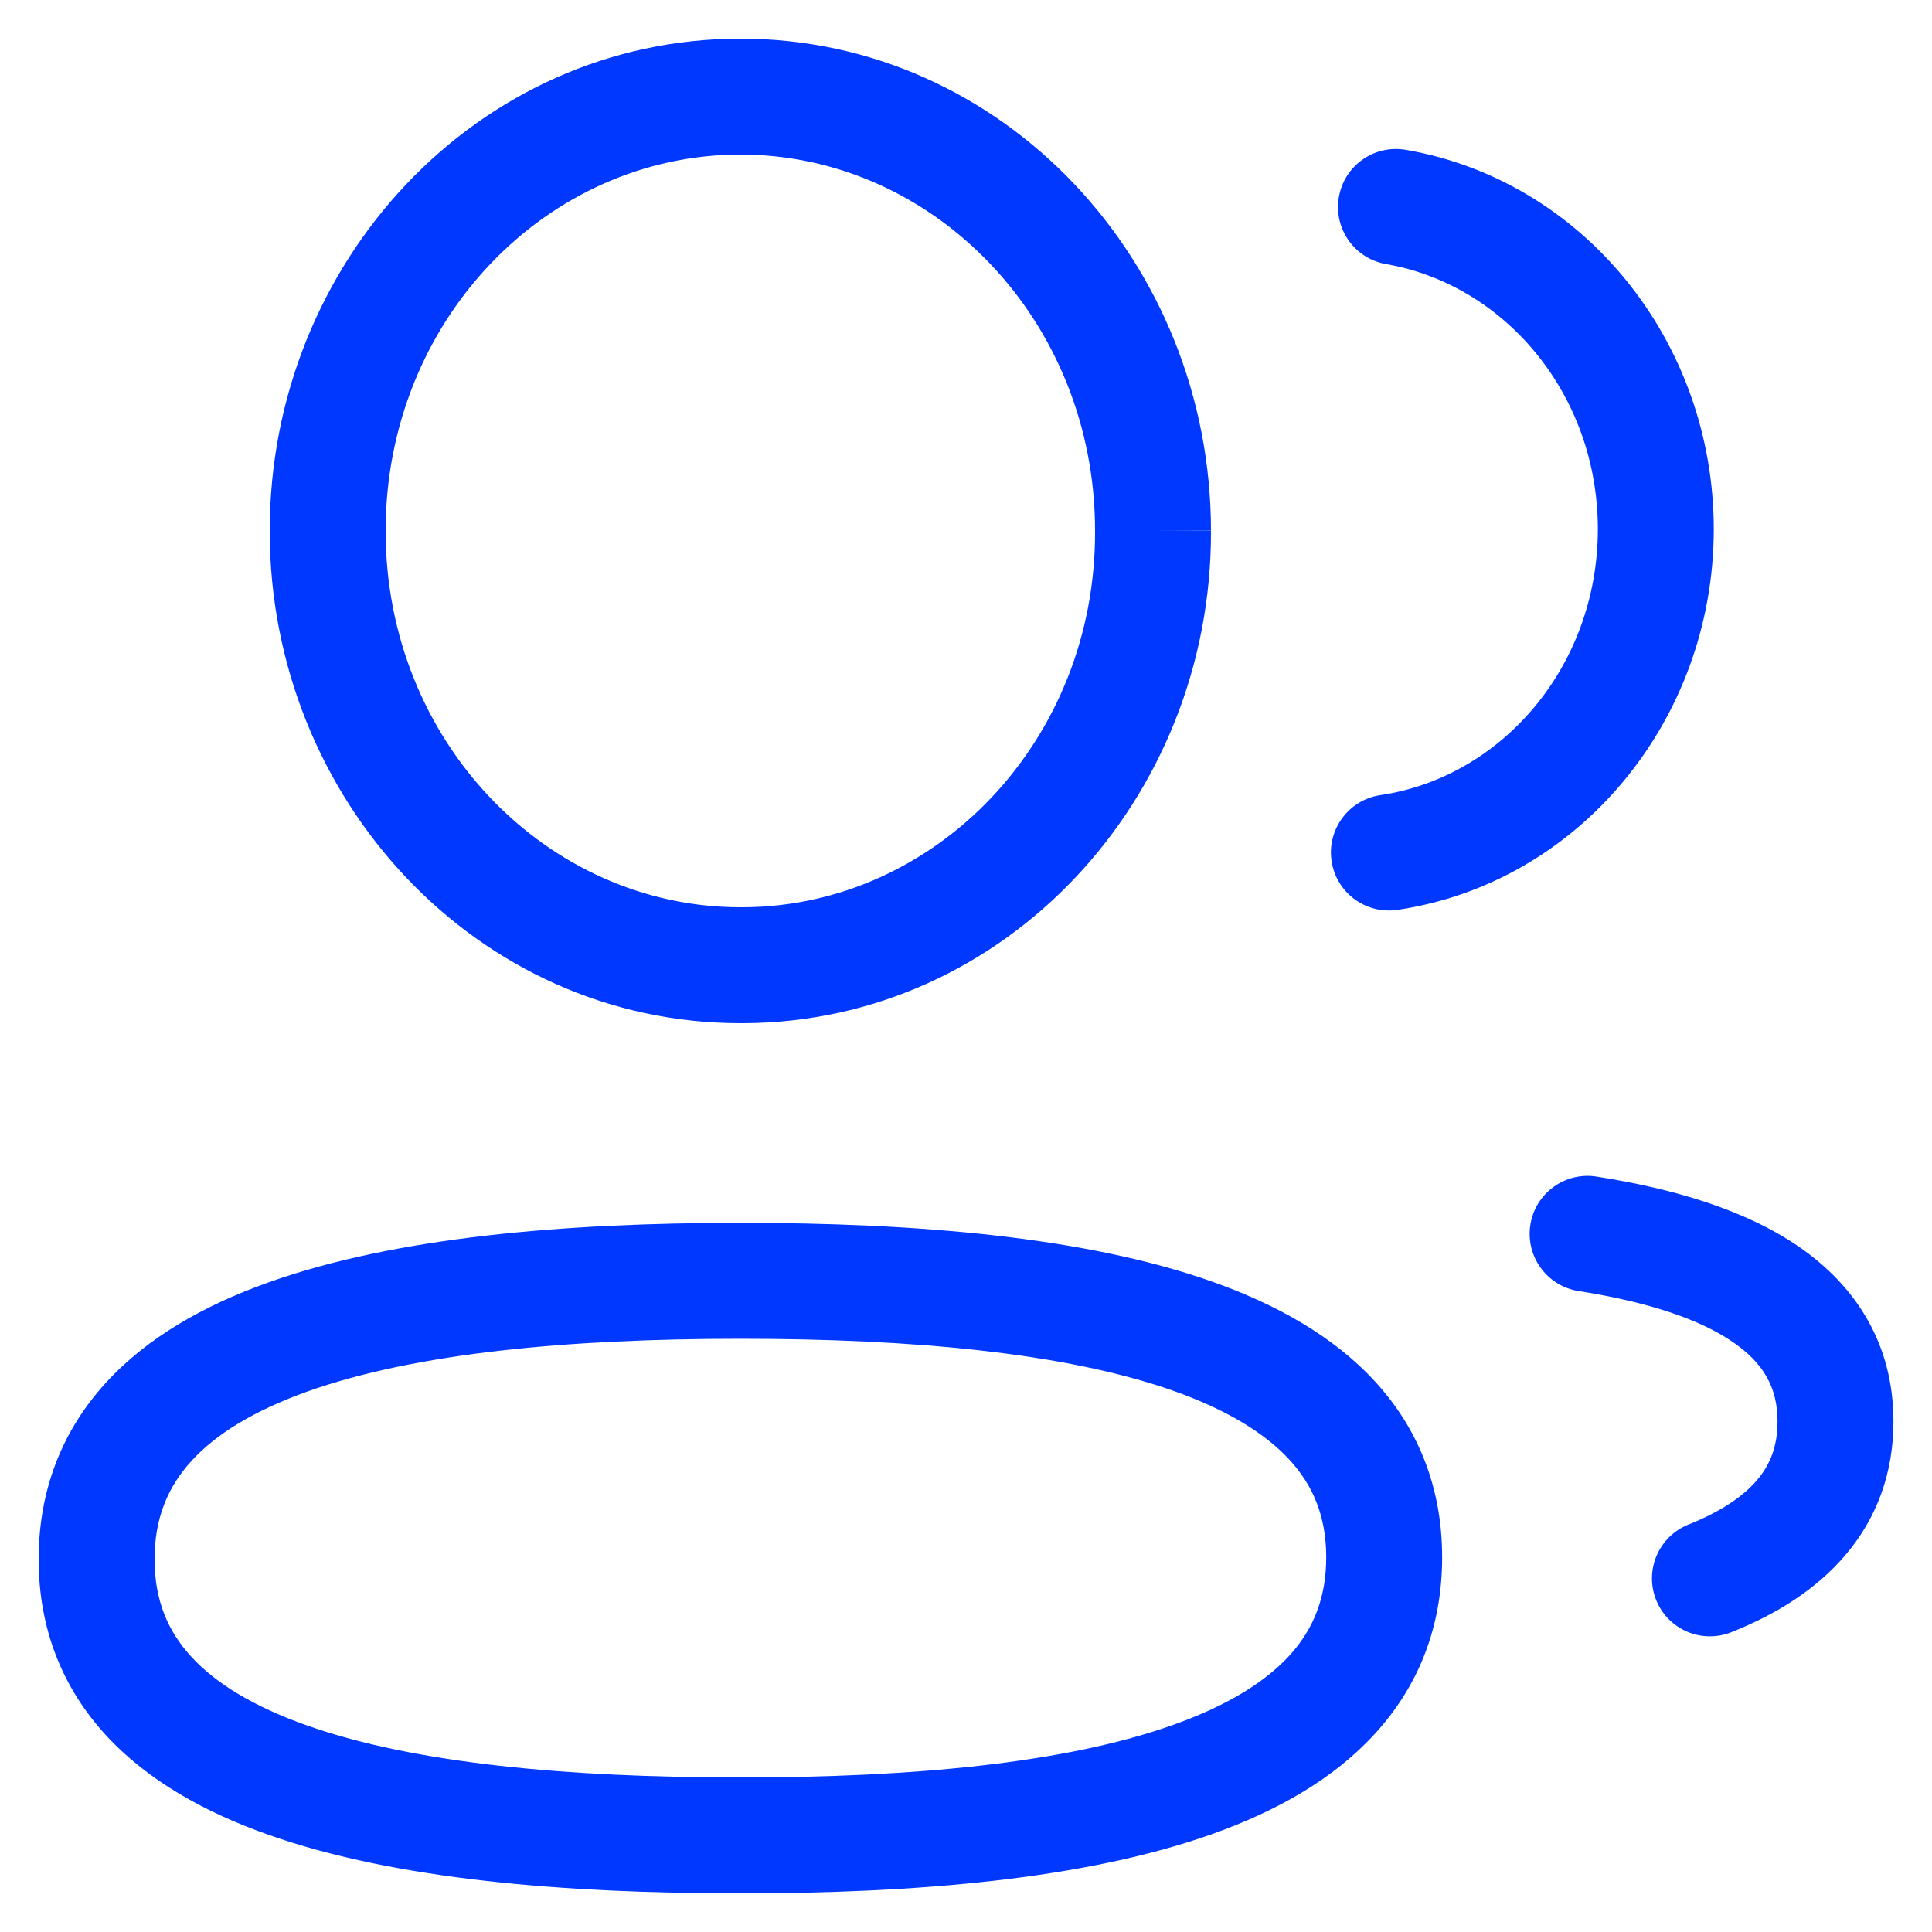 <svg width="20" height="20" viewBox="0 0 20 20" fill="none" xmlns="http://www.w3.org/2000/svg">
<path fill-rule="evenodd" clip-rule="evenodd" d="M1.978 15.128C1.736 15.395 1.6 15.717 1.6 16.142C1.6 16.565 1.737 16.885 1.979 17.149C2.233 17.427 2.63 17.669 3.184 17.864C4.3 18.257 5.881 18.4 7.665 18.4C9.457 18.4 11.037 18.252 12.15 17.854C12.703 17.657 13.098 17.413 13.352 17.134C13.593 16.868 13.729 16.546 13.729 16.121C13.729 15.698 13.593 15.378 13.351 15.114C13.096 14.836 12.699 14.593 12.145 14.397C11.029 14.004 9.448 13.859 7.665 13.859C5.872 13.859 4.292 14.008 3.179 14.406C2.627 14.604 2.231 14.848 1.978 15.128ZM2.775 13.277C4.091 12.806 5.843 12.659 7.665 12.659C9.475 12.659 11.227 12.801 12.544 13.266C13.207 13.5 13.802 13.83 14.236 14.303C14.682 14.79 14.929 15.4 14.929 16.121C14.929 16.842 14.684 17.452 14.24 17.94C13.809 18.416 13.216 18.748 12.554 18.984C11.238 19.454 9.486 19.6 7.665 19.6C5.854 19.6 4.103 19.46 2.786 18.996C2.123 18.763 1.528 18.433 1.094 17.96C0.648 17.473 0.4 16.863 0.4 16.142C0.4 15.421 0.646 14.811 1.089 14.322C1.52 13.847 2.113 13.513 2.775 13.277Z" fill="#0038FF"/>
<path fill-rule="evenodd" clip-rule="evenodd" d="M7.665 1.6C5.665 1.6 3.992 3.315 3.992 5.496C3.992 7.677 5.665 9.392 7.665 9.392H7.694C9.684 9.383 11.344 7.669 11.336 5.498L11.336 5.496C11.336 3.315 9.663 1.6 7.665 1.6ZM2.792 5.496C2.792 2.711 4.946 0.4 7.665 0.4C10.382 0.4 12.535 2.71 12.536 5.495V5.496H11.936L12.536 5.494L12.536 5.495C12.545 8.271 10.407 10.581 7.697 10.592L7.695 10.592H7.665C4.946 10.592 2.792 8.281 2.792 5.496Z" fill="#0038FF"/>
<path fill-rule="evenodd" clip-rule="evenodd" d="M13.86 2.04C13.916 1.714 14.226 1.495 14.553 1.551C16.384 1.867 17.741 3.526 17.741 5.481V5.482C17.738 7.465 16.337 9.142 14.466 9.419C14.138 9.467 13.833 9.241 13.784 8.913C13.736 8.585 13.962 8.28 14.29 8.231C15.537 8.047 16.538 6.907 16.541 5.48C16.541 4.075 15.57 2.945 14.349 2.734C14.022 2.677 13.803 2.367 13.86 2.04Z" fill="#0038FF"/>
<path fill-rule="evenodd" clip-rule="evenodd" d="M15.842 12.68C15.893 12.352 16.201 12.128 16.528 12.18C17.318 12.304 18.064 12.521 18.625 12.908C19.217 13.317 19.601 13.918 19.601 14.715C19.601 15.248 19.429 15.712 19.111 16.089C18.803 16.456 18.383 16.713 17.924 16.896C17.616 17.019 17.267 16.87 17.144 16.562C17.021 16.254 17.171 15.905 17.479 15.782C17.822 15.645 18.052 15.485 18.193 15.317C18.324 15.161 18.401 14.973 18.401 14.715C18.401 14.364 18.256 14.112 17.943 13.896C17.6 13.658 17.062 13.478 16.342 13.365C16.015 13.314 15.791 13.007 15.842 12.68Z" fill="#0038FF"/>
</svg>
